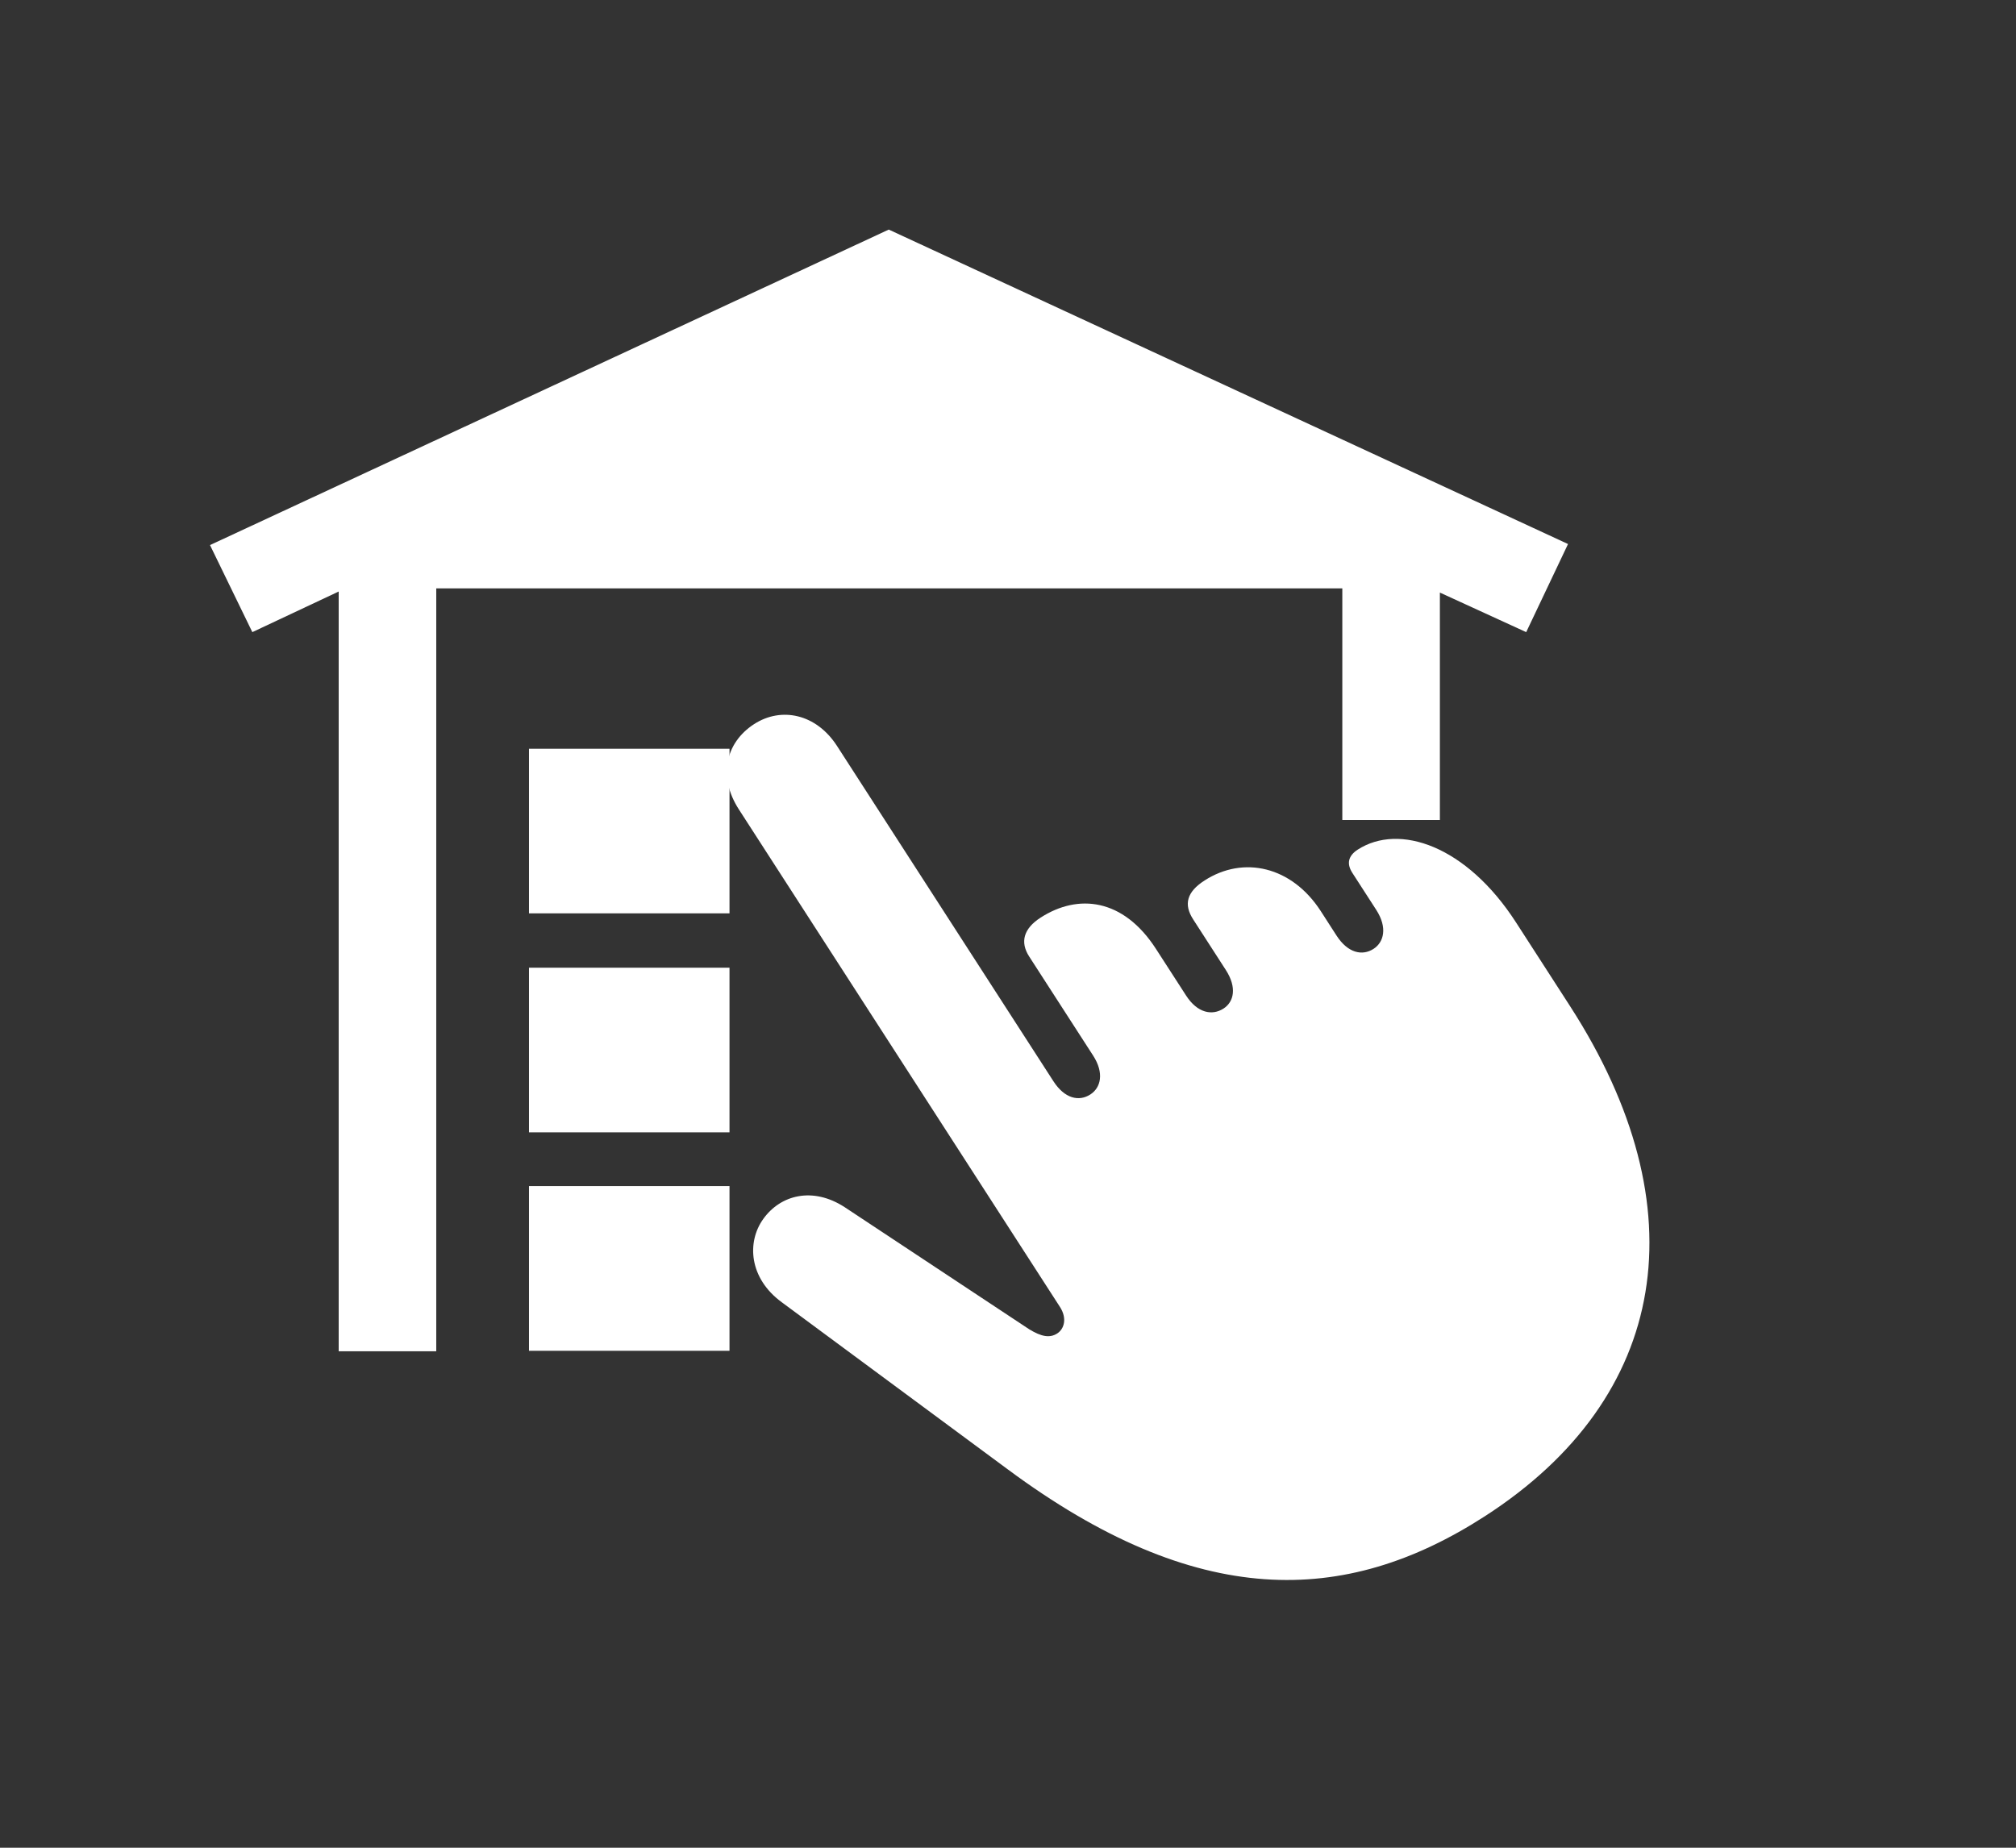 <svg width="48" height="44" viewBox="0 0 48 44" fill="none" xmlns="http://www.w3.org/2000/svg">
<rect x="0" y="0" width="48" height="44" fill="#333333" stroke="none"/>
<path d="M12.595 17.83H17.369V21.75H12.595V17.83ZM12.595 26.964H17.369V23.044H12.595V26.964ZM12.595 32.166H17.369V28.245H12.595V32.166ZM37.334 12.955L21.161 5.467L5 12.98L6.008 15.053L8.064 14.086V32.178H10.387V14.011H31.96V19.526H34.283V14.111L36.338 15.053L37.334 12.955Z" fill="white"/>
<path d="M35.356 36.105C39.742 33.275 40.482 28.764 37.384 23.962L36.096 21.966C34.916 20.137 33.315 19.595 32.327 20.232C32.099 20.38 32.058 20.568 32.199 20.786L32.769 21.669C33.037 22.085 32.953 22.434 32.704 22.595C32.434 22.769 32.092 22.695 31.823 22.28L31.448 21.698C30.757 20.627 29.605 20.37 28.68 20.967C28.253 21.241 28.18 21.539 28.408 21.892L29.186 23.098C29.455 23.514 29.381 23.856 29.131 24.017C28.861 24.191 28.509 24.124 28.241 23.708L27.523 22.596C26.745 21.39 25.669 21.275 24.775 21.852C24.37 22.113 24.283 22.434 24.504 22.777L26.027 25.137C26.295 25.552 26.211 25.901 25.961 26.062C25.691 26.237 25.349 26.163 25.081 25.747L19.93 17.765C19.434 16.996 18.603 16.826 17.958 17.241C17.262 17.691 17.095 18.505 17.592 19.274L25.237 31.122C25.412 31.393 25.339 31.645 25.173 31.753C24.996 31.867 24.798 31.833 24.505 31.654L20.112 28.747C19.351 28.252 18.583 28.453 18.173 29.027C17.777 29.577 17.833 30.439 18.613 31.01L23.992 34.988C28.482 38.318 32.01 38.264 35.356 36.105Z" fill="white"/>
</svg>

